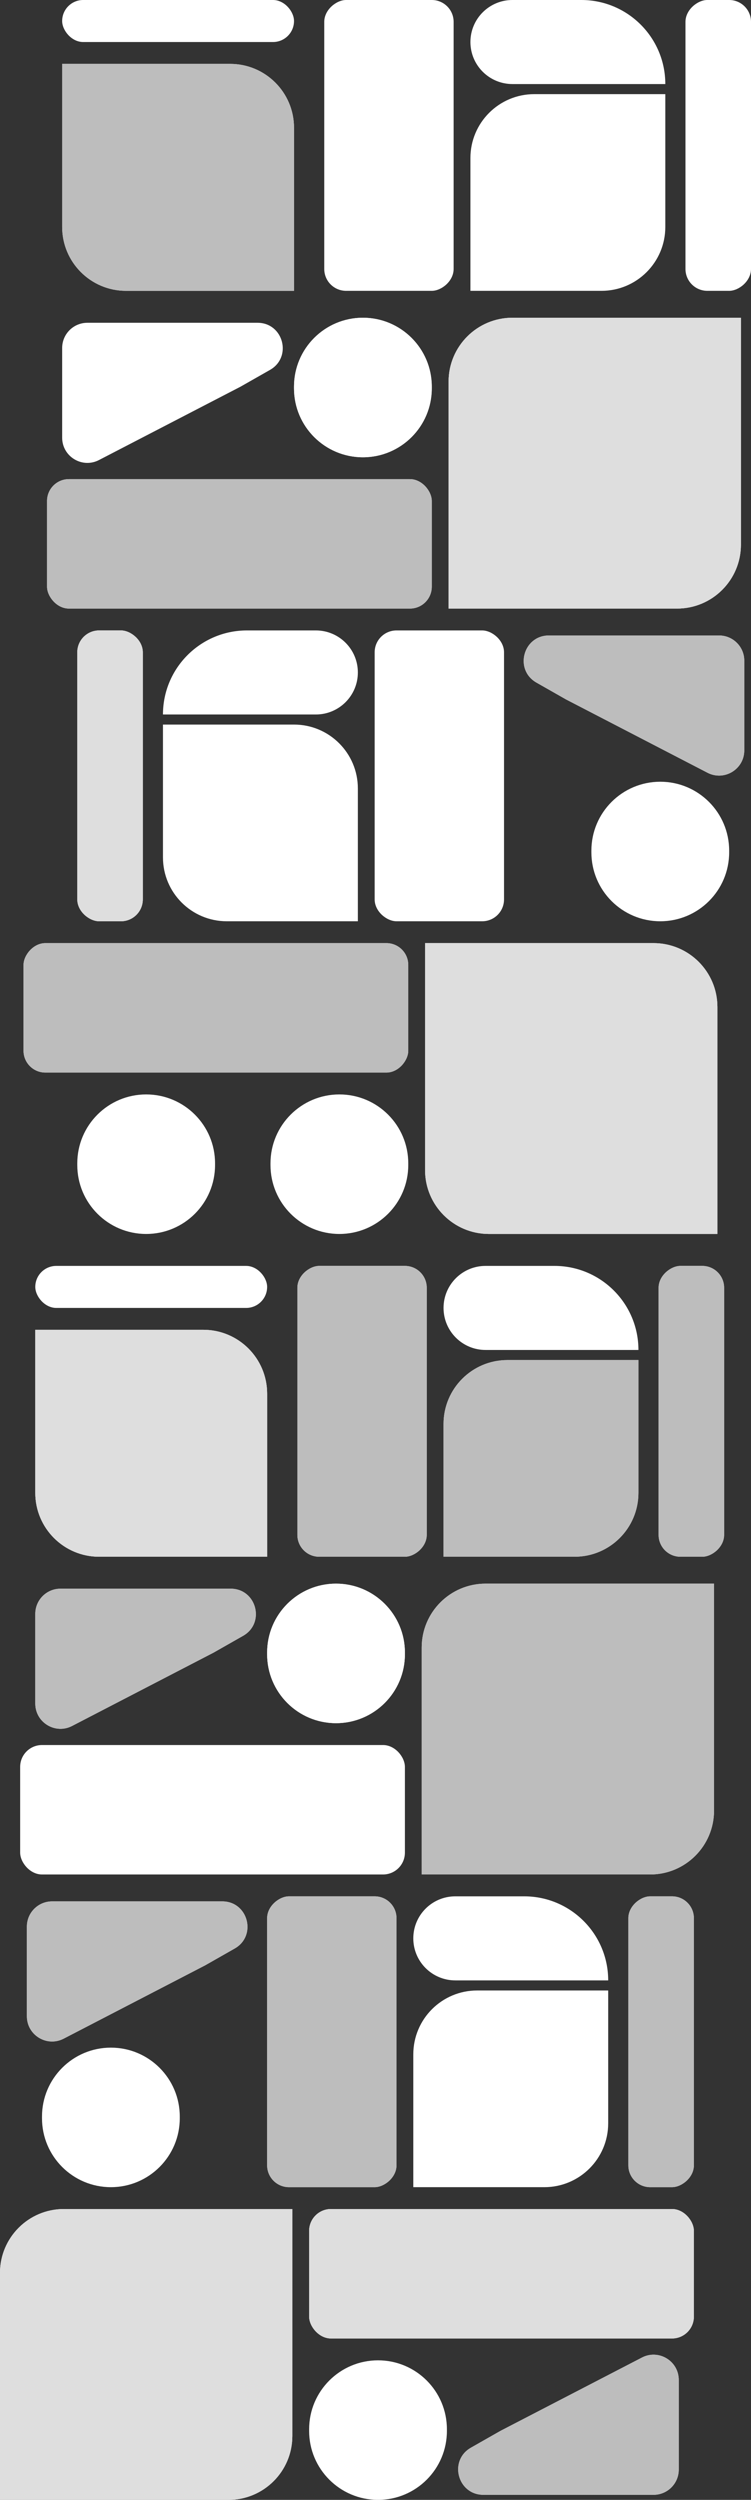 <svg width="447" height="1487" viewBox="0 0 447 1487" fill="none" xmlns="http://www.w3.org/2000/svg">
<rect x="0" y="0" width="447" height="1487" fill="#333333" stroke="none"/>
<path d="M0 1352C0 1331.01 17.013 1314 38 1314H174V1449C174 1469.99 156.987 1487 136 1487H0V1352Z" fill="white"/>
<path d="M0 1352C0 1331.01 17.013 1314 38 1314H174V1449C174 1469.99 156.987 1487 136 1487H0V1352Z" fill="#BDBDBD"/>
<path d="M0 1352C0 1331.01 17.013 1314 38 1314H174V1449C174 1469.99 156.987 1487 136 1487H0V1352Z" fill="#DEDEDE"/>
<path d="M159 829C159 808.013 141.987 791 121 791H21V888C21 908.987 38.013 926 59 926H159V829Z" fill="white"/>
<path d="M159 829C159 808.013 141.987 791 121 791H21V888C21 908.987 38.013 926 59 926H159V829Z" fill="#BDBDBD"/>
<path d="M159 829C159 808.013 141.987 791 121 791H21V888C21 908.987 38.013 926 59 926H159V829Z" fill="#DEDEDE"/>
<path d="M184 1445C184 1422.36 202.356 1404 225 1404V1404C247.644 1404 266 1422.36 266 1445V1446C266 1468.64 247.644 1487 225 1487V1487C202.356 1487 184 1468.64 184 1446V1445Z" fill="white"/>
<rect x="184" y="1314" width="229" height="77" rx="13" fill="white"/>
<rect x="184" y="1314" width="229" height="77" rx="13" fill="#BDBDBD"/>
<rect x="184" y="1314" width="229" height="77" rx="13" fill="#DEDEDE"/>
<path d="M297.902 1445.95L382.101 1402.34C392.086 1397.17 404 1404.42 404 1415.66V1469C404 1477.28 397.284 1484 389 1484H287.721C272.323 1484 266.921 1463.57 280.306 1455.96L297.902 1445.95Z" fill="white"/>
<path d="M297.902 1445.95L382.101 1402.34C392.086 1397.17 404 1404.42 404 1415.66V1469C404 1477.28 397.284 1484 389 1484H287.721C272.323 1484 266.921 1463.57 280.306 1455.96L297.902 1445.95Z" fill="#BDBDBD"/>
<path d="M425 1077C425 1097.99 407.987 1115 387 1115H251V980C251 959.013 268.013 942 289 942H425V1077Z" fill="white"/>
<path d="M425 1077C425 1097.99 407.987 1115 387 1115H251V980C251 959.013 268.013 942 289 942H425V1077Z" fill="#BDBDBD"/>
<path d="M241 984C241 1006.64 222.644 1025 200 1025V1025C177.356 1025 159 1006.64 159 984V983C159 960.356 177.356 942 200 942V942C222.644 942 241 960.356 241 983V984Z" fill="white"/>
<path d="M241 984C241 1006.64 222.644 1025 200 1025V1025C177.356 1025 159 1006.64 159 984V983C159 960.356 177.356 942 200 942V942C222.644 942 241 960.356 241 983V984Z" fill="white"/>
<rect x="241" y="1115" width="229" height="77" rx="13" transform="rotate(180 241 1115)" fill="white"/>
<path d="M127.098 983.045L42.899 1026.66C32.914 1031.83 21 1024.58 21 1013.34V960C21 951.716 27.716 945 36 945H137.279C152.677 945 158.079 965.427 144.694 973.039L127.098 983.045Z" fill="white"/>
<path d="M127.098 983.045L42.899 1026.66C32.914 1031.83 21 1024.58 21 1013.34V960C21 951.716 27.716 945 36 945H137.279C152.677 945 158.079 965.427 144.694 973.039L127.098 983.045Z" fill="#BDBDBD"/>
<path d="M362 1263C362 1283.99 344.987 1301 324 1301H246V1222C246 1201.01 263.013 1184 284 1184H362V1263Z" fill="white"/>
<path d="M107 1260C107 1282.64 88.644 1301 66 1301V1301C43.356 1301 25 1282.64 25 1260V1259C25 1236.36 43.356 1218 66 1218V1218C88.644 1218 107 1236.36 107 1259V1260Z" fill="white"/>
<path d="M362 1178H271C257.193 1178 246 1166.81 246 1153V1153C246 1139.19 257.193 1128 271 1128H312C339.614 1128 362 1150.39 362 1178V1178Z" fill="white"/>
<rect x="159" y="1301" width="173" height="77" rx="13" transform="rotate(-90 159 1301)" fill="white"/>
<rect x="159" y="1301" width="173" height="77" rx="13" transform="rotate(-90 159 1301)" fill="#BDBDBD"/>
<rect x="374" y="1301" width="173" height="39" rx="13" transform="rotate(-90 374 1301)" fill="white"/>
<rect x="374" y="1301" width="173" height="39" rx="13" transform="rotate(-90 374 1301)" fill="#BDBDBD"/>
<path d="M380 888C380 908.987 362.987 926 342 926H264V847C264 826.013 281.013 809 302 809H380V888Z" fill="white"/>
<path d="M380 888C380 908.987 362.987 926 342 926H264V847C264 826.013 281.013 809 302 809H380V888Z" fill="#BDBDBD"/>
<path d="M380 803H289C275.193 803 264 791.807 264 778V778C264 764.193 275.193 753 289 753H330C357.614 753 380 775.386 380 803V803Z" fill="white"/>
<rect x="177" y="926" width="173" height="77" rx="13" transform="rotate(-90 177 926)" fill="white"/>
<rect x="177" y="926" width="173" height="77" rx="13" transform="rotate(-90 177 926)" fill="#BDBDBD"/>
<rect x="159" y="778" width="138" height="25" rx="12.5" transform="rotate(180 159 778)" fill="white"/>
<rect x="392" y="926" width="173" height="39" rx="13" transform="rotate(-90 392 926)" fill="white"/>
<rect x="392" y="926" width="173" height="39" rx="13" transform="rotate(-90 392 926)" fill="#BDBDBD"/>
<path d="M122.098 1169.05L37.899 1212.66C27.914 1217.83 16 1210.58 16 1199.34V1146C16 1137.72 22.716 1131 31 1131H132.279C147.677 1131 153.079 1151.43 139.694 1159.04L122.098 1169.05Z" fill="white"/>
<path d="M122.098 1169.05L37.899 1212.66C27.914 1217.83 16 1210.58 16 1199.34V1146C16 1137.72 22.716 1131 31 1131H132.279C147.677 1131 153.079 1151.43 139.694 1159.04L122.098 1169.05Z" fill="#BDBDBD"/>
<path d="M427 599C427 578.013 409.987 561 389 561H253V696C253 716.987 270.013 734 291 734H427V599Z" fill="white"/>
<path d="M427 599C427 578.013 409.987 561 389 561H253V696C253 716.987 270.013 734 291 734H427V599Z" fill="#BDBDBD"/>
<path d="M427 599C427 578.013 409.987 561 389 561H253V696C253 716.987 270.013 734 291 734H427V599Z" fill="#DEDEDE"/>
<path d="M175 76C175 55.013 157.987 38 137 38H37V135C37 155.987 54.013 173 75 173H175V76Z" fill="white"/>
<path d="M175 76C175 55.013 157.987 38 137 38H37V135C37 155.987 54.013 173 75 173H175V76Z" fill="#BDBDBD"/>
<path d="M243 692C243 669.356 224.644 651 202 651V651C179.356 651 161 669.356 161 692V693C161 715.644 179.356 734 202 734V734C224.644 734 243 715.644 243 693V692Z" fill="white"/>
<path d="M128 692C128 669.356 109.644 651 87 651V651C64.356 651 46 669.356 46 692V693C46 715.644 64.356 734 87 734V734C109.644 734 128 715.644 128 693V692Z" fill="white"/>
<rect width="229" height="77" rx="13" transform="matrix(-1 0 0 1 243 561)" fill="white"/>
<rect width="229" height="77" rx="13" transform="matrix(-1 0 0 1 243 561)" fill="#BDBDBD"/>
<path d="M441 324C441 344.987 423.987 362 403 362H267V227C267 206.013 284.013 189 305 189H441V324Z" fill="white"/>
<path d="M441 324C441 344.987 423.987 362 403 362H267V227C267 206.013 284.013 189 305 189H441V324Z" fill="#BDBDBD"/>
<path d="M441 324C441 344.987 423.987 362 403 362H267V227C267 206.013 284.013 189 305 189H441V324Z" fill="#DEDEDE"/>
<path d="M257 231C257 253.644 238.644 272 216 272V272C193.356 272 175 253.644 175 231V230C175 207.356 193.356 189 216 189V189C238.644 189 257 207.356 257 230V231Z" fill="white"/>
<path d="M257 231C257 253.644 238.644 272 216 272V272C193.356 272 175 253.644 175 231V230C175 207.356 193.356 189 216 189V189C238.644 189 257 207.356 257 230V231Z" fill="white"/>
<rect x="257" y="362" width="229" height="77" rx="13" transform="rotate(180 257 362)" fill="white"/>
<rect x="257" y="362" width="229" height="77" rx="13" transform="rotate(180 257 362)" fill="#BDBDBD"/>
<path d="M143.098 230.045L58.899 273.657C48.914 278.829 37 271.582 37 260.338V207C37 198.716 43.716 192 52 192H153.279C168.677 192 174.079 212.427 160.694 220.039L143.098 230.045Z" fill="white"/>
<path d="M97 510C97 530.987 114.013 548 135 548H213V469C213 448.013 195.987 431 175 431H97V510Z" fill="white"/>
<path d="M352 507C352 529.644 370.356 548 393 548V548C415.644 548 434 529.644 434 507V506C434 483.356 415.644 465 393 465V465C370.356 465 352 483.356 352 506V507Z" fill="white"/>
<path d="M97 425H188C201.807 425 213 413.807 213 400V400C213 386.193 201.807 375 188 375H147C119.386 375 97 397.386 97 425V425Z" fill="white"/>
<rect width="173" height="77" rx="13" transform="matrix(0 -1 -1 0 300 548)" fill="white"/>
<rect width="173" height="39" rx="13" transform="matrix(0 -1 -1 0 85 548)" fill="white"/>
<rect width="173" height="39" rx="13" transform="matrix(0 -1 -1 0 85 548)" fill="#BDBDBD"/>
<rect width="173" height="39" rx="13" transform="matrix(0 -1 -1 0 85 548)" fill="#DEDEDE"/>
<path d="M396 135C396 155.987 378.987 173 358 173H280V94C280 73.013 297.013 56 318 56H396V135Z" fill="white"/>
<path d="M396 50H305C291.193 50 280 38.807 280 25V25C280 11.193 291.193 0 305 0H346C373.614 0 396 22.386 396 50V50Z" fill="white"/>
<rect x="193" y="173" width="173" height="77" rx="13" transform="rotate(-90 193 173)" fill="white"/>
<rect x="175" y="25" width="138" height="25" rx="12.5" transform="rotate(180 175 25)" fill="white"/>
<rect x="408" y="173" width="173" height="39" rx="13" transform="rotate(-90 408 173)" fill="white"/>
<path d="M336.902 416.045L421.101 459.657C431.086 464.829 443 457.582 443 446.338V393C443 384.716 436.284 378 428 378H326.721C311.323 378 305.921 398.427 319.306 406.039L336.902 416.045Z" fill="white"/>
<path d="M336.902 416.045L421.101 459.657C431.086 464.829 443 457.582 443 446.338V393C443 384.716 436.284 378 428 378H326.721C311.323 378 305.921 398.427 319.306 406.039L336.902 416.045Z" fill="#BDBDBD"/>
</svg>
